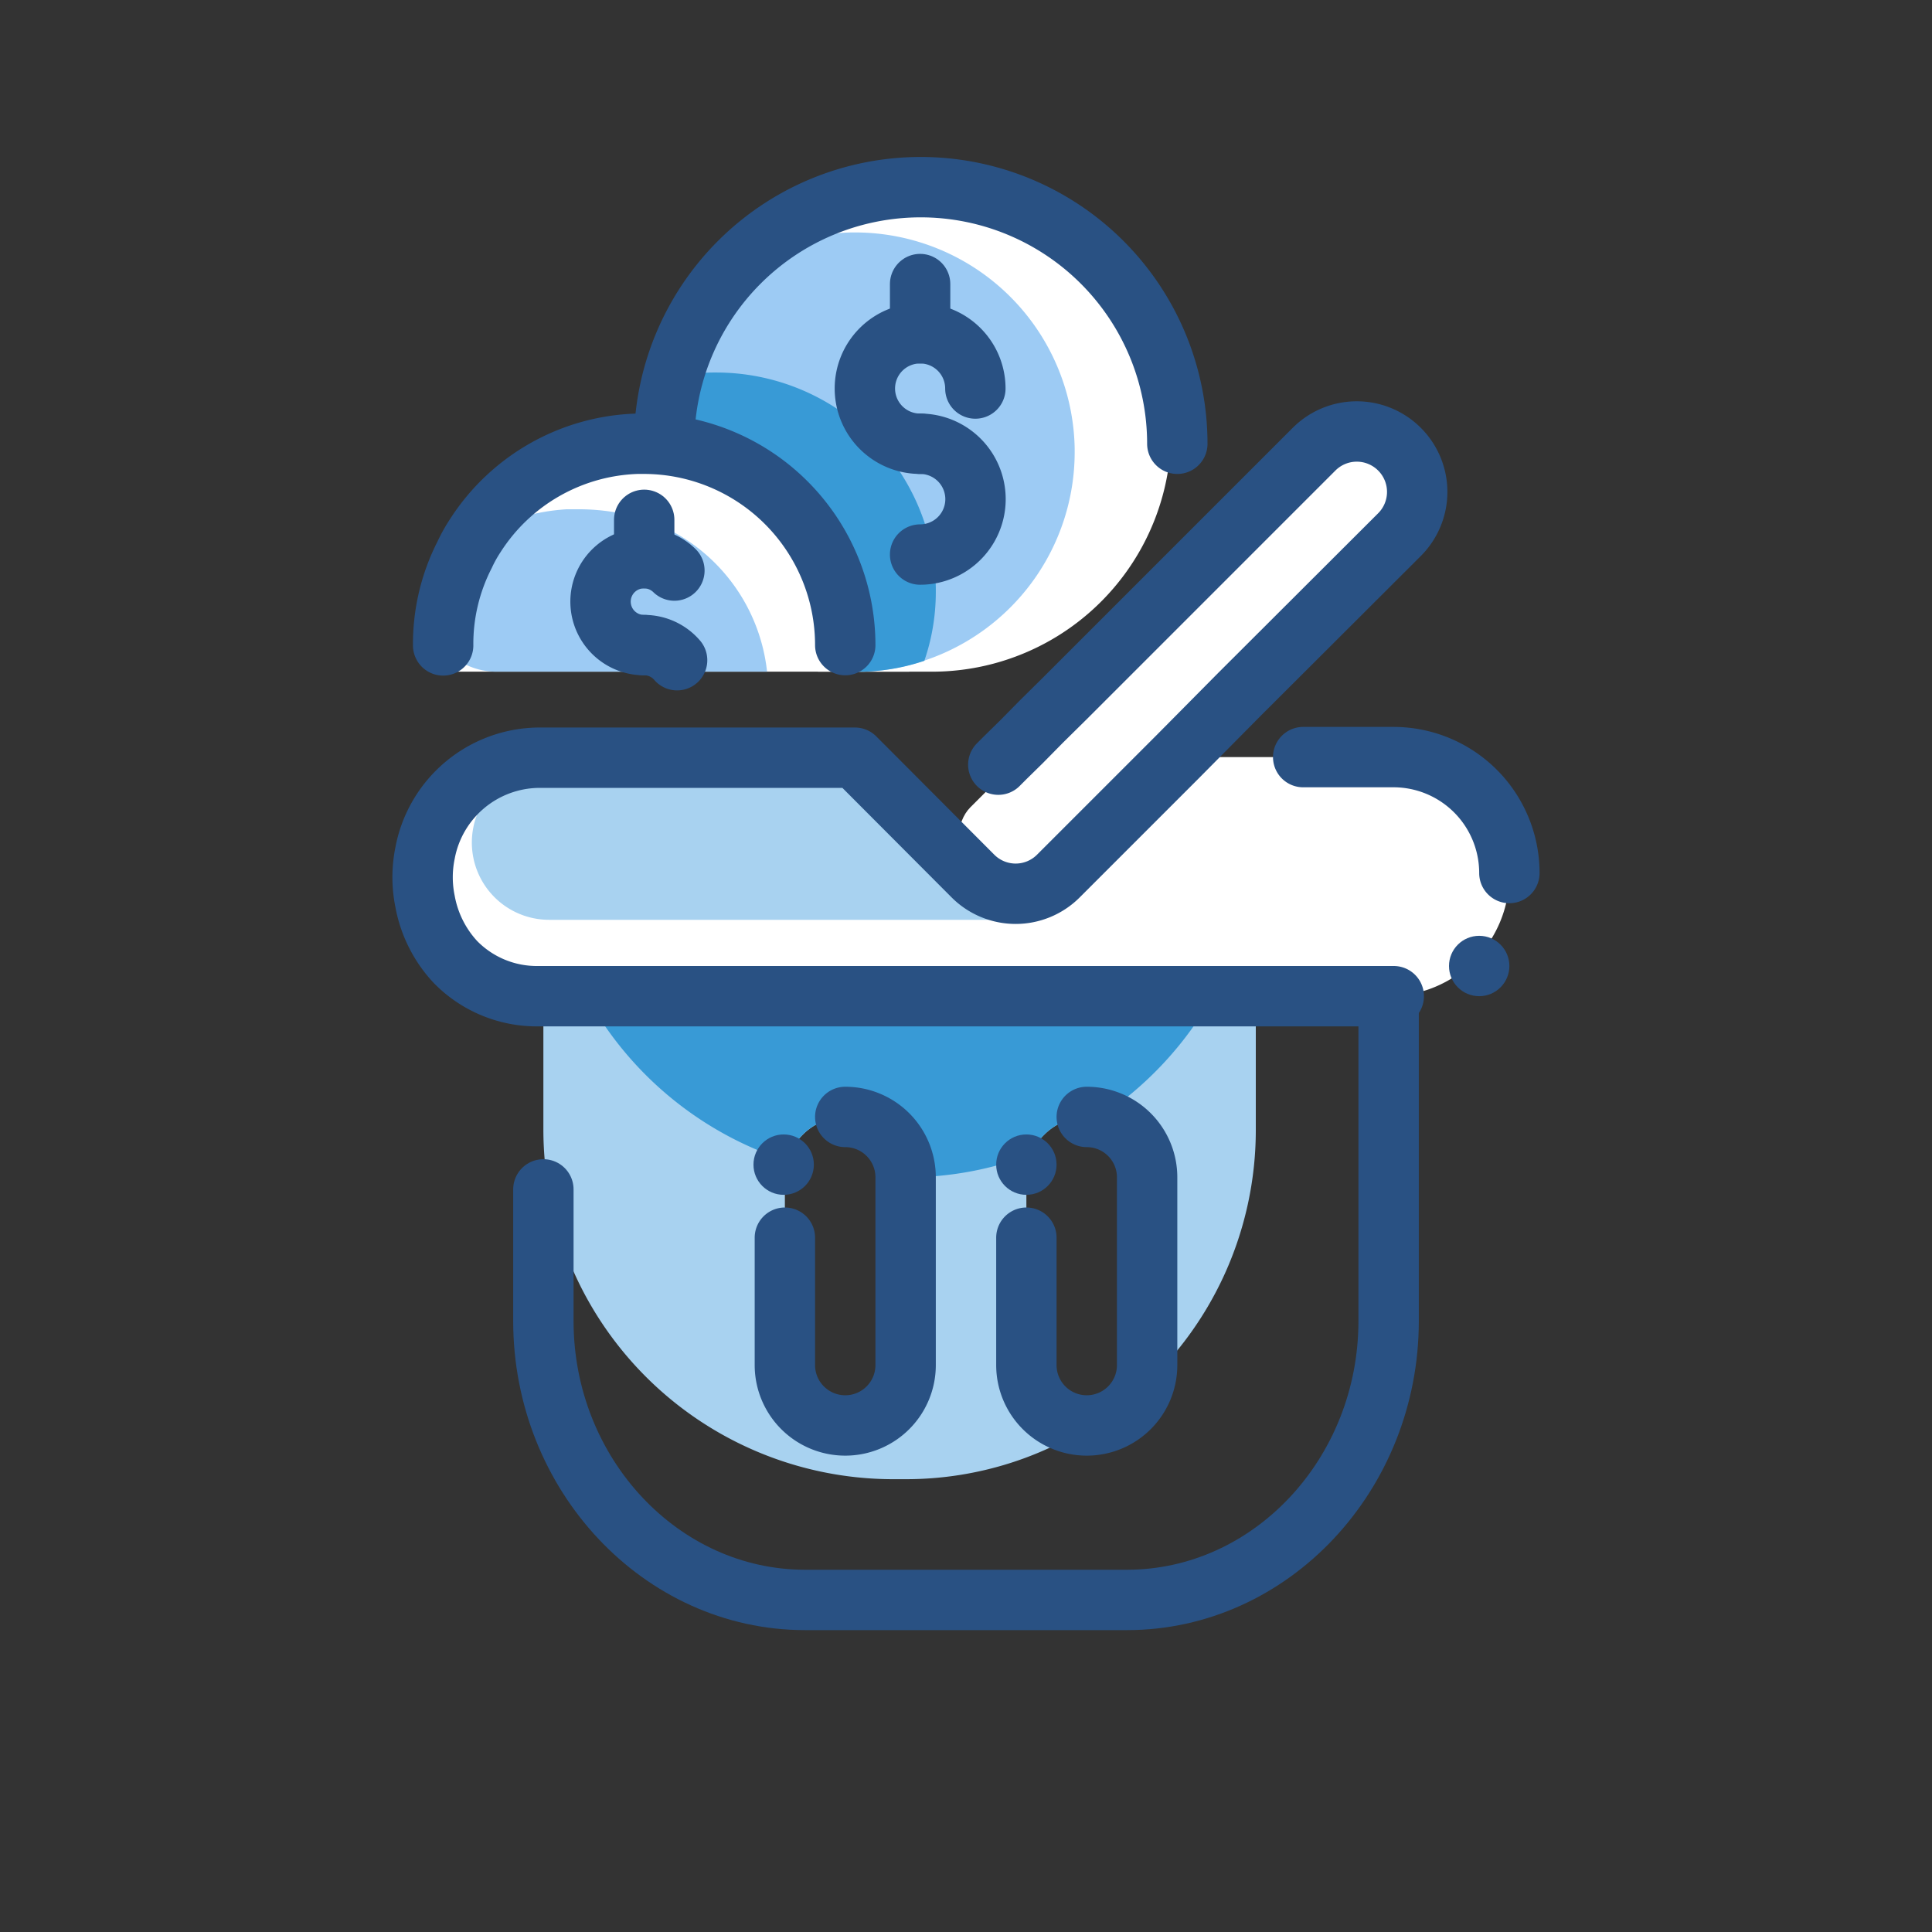 <svg id="Layer_1" data-name="Layer 1" xmlns="http://www.w3.org/2000/svg" viewBox="0 0 64 64"><rect x="0" y="0" width="64" height="64" fill="#333333" stroke="none"/><defs><style>.cls-1{fill:#fff;}.cls-2{fill:#a8d2f0;}.cls-3{fill:#389ad6;}.cls-4{fill:none;stroke:#295183;stroke-linecap:round;stroke-linejoin:round;stroke-width:2px;}.cls-5{fill:#9dcbf4;}.cls-6{fill:#295183;}.cls-7{fill:#f7bc37;}.cls-8{fill:#cbcaca;}</style></defs><title>Currency shopping</title><path class="cls-1" d="M50,29a4,4,0,0,1-4,4H18a4,4,0,0,1-3.88-3.16,4,4,0,0,1,0-1.6A4,4,0,0,1,18,25.08H28.32l.26.26L32.23,29a2,2,0,0,0,2.83,0l3.44-3.44.48-.48H46A4,4,0,0,1,50,29Z"/><path class="cls-1" d="M38.72,13.39q0,.35.07.69a7.92,7.92,0,0,1-8,8.17H27.1a8.37,8.37,0,1,1,11.62-8.86Z"/><path class="cls-1" d="M14.56,22.25a7.78,7.78,0,1,1,15.56,0"/><rect class="cls-1" x="37.39" y="12.57" width="3" height="19.09" rx="1.5" ry="1.5" transform="translate(27.03 -21.02) rotate(45)"/><path class="cls-2" d="M35.52,28.54a2.49,2.49,0,0,1-.67,1.18,2.59,2.59,0,0,1-1.81.75H18.19a2.56,2.56,0,0,1-1.81-4.37,2.52,2.52,0,0,1,1.81-.76H28.58L32.23,29a2,2,0,0,0,2.83,0Z"/><path class="cls-2" d="M41.59,33H18c0,.14,0,.28,0,.42v4A11.59,11.59,0,0,0,29.55,49H30a11.38,11.38,0,0,0,6.66-2.14A1.87,1.87,0,0,1,36,47a2,2,0,0,1-2-2V39a1.94,1.94,0,0,1,.15-.76,1.92,1.92,0,0,1,.44-.65A2,2,0,0,1,36,37a2.12,2.12,0,0,1,.44,0A2,2,0,0,1,38,39v6a2,2,0,0,1-.34,1.12,11.54,11.54,0,0,0,3.94-8.67v-4C41.6,33.28,41.6,33.14,41.59,33ZM30,45a2,2,0,0,1-4,0V39a2,2,0,0,1,.59-1.41A2,2,0,0,1,28,37a2,2,0,0,1,2,2Z"/><path class="cls-3" d="M40.17,33a11.68,11.68,0,0,1-3.73,4A2.12,2.12,0,0,0,36,37a2,2,0,0,0-1.41.59,1.92,1.92,0,0,0-.44.65A11.44,11.44,0,0,1,30,39h0a2,2,0,0,0-2-2,2,2,0,0,0-1.41.59,1.92,1.92,0,0,0-.51.87A11.6,11.6,0,0,1,19.43,33Z"/><path class="cls-4" d="M46,33V43.76C46,48.84,42.1,53,37.33,53H26.67C21.9,53,18,48.84,18,43.76V39.4"/><path class="cls-4" d="M43.17,25.08h3A3.84,3.84,0,0,1,50,28.92"/><path class="cls-4" d="M33.07,25.33l.25-.25.52-.51.66-.67.78-.77,0,0,.11-.11.59-.59.88-.88,6.67-6.67a2,2,0,0,1,2.83,0,2,2,0,0,1,0,2.83L41.06,23,39,25.08l-.48.48-3,3-.46.46a2,2,0,0,1-2.83,0l-3.65-3.66-.26-.26H17.83a3.87,3.87,0,0,0-3.75,3.16,4,4,0,0,0,0,1.6,4,4,0,0,0,1,2A3.77,3.77,0,0,0,17.83,33H46.17"/><path class="cls-4" d="M36,37h0a2,2,0,0,1,2,2v6.22a2,2,0,0,1-2,2h0a2,2,0,0,1-2-2V41"/><path class="cls-5" d="M25.41,22.25h-9A2.3,2.3,0,0,1,14.14,20a2.12,2.12,0,0,1,.9-1.79l0,0a5.58,5.58,0,0,1,.66-.41,7,7,0,0,1,3.07-.93h.08l.24,0h.11s0,0,0,0a7.26,7.26,0,0,1,2.1.32s0,0,0,0A6,6,0,0,1,25.41,22.25Z"/><path class="cls-5" d="M35.6,14.86V15a7.28,7.28,0,0,1-5,6.89,6.87,6.87,0,0,1-2,.36H28v-.88a6.67,6.67,0,0,0-6.66-6.67H21.1a7.44,7.44,0,0,1,.36-2,7.27,7.27,0,0,1,6.74-5h.15A7.28,7.28,0,0,1,35.6,14.86Z"/><path class="cls-3" d="M31,19.46v.14a7,7,0,0,1-.38,2.29,6.87,6.87,0,0,1-2,.36H28v-.88a6.67,6.67,0,0,0-6.66-6.67H21.1a7.44,7.44,0,0,1,.36-2,7.16,7.16,0,0,1,2.14-.36h.15A7.28,7.28,0,0,1,31,19.46Z"/><path class="cls-4" d="M28,37h0a2,2,0,0,1,2,2v6.22a2,2,0,0,1-2,2h0a2,2,0,0,1-2-2V41"/><circle class="cls-6" cx="25.96" cy="38.58" r="1"/><circle class="cls-6" cx="34" cy="38.58" r="1"/><circle class="cls-6" cx="49" cy="32" r="1"/><path class="cls-4" d="M22,14.7a8.5,8.5,0,0,1,17,0"/><path class="cls-4" d="M30.48,14.7a1.83,1.83,0,1,1,1.83-1.83"/><path class="cls-4" d="M30.48,14.7a1.83,1.83,0,0,1,0,3.67"/><line class="cls-4" x1="30.48" y1="11.04" x2="30.48" y2="9.41"/><path class="cls-4" d="M28,21.37a6.67,6.67,0,0,0-6.66-6.67H21.1a6.61,6.61,0,0,0-5.36,3.05,4.82,4.82,0,0,0-.35.63,6.48,6.48,0,0,0-.71,3"/><path class="cls-4" d="M21.34,21.37a1.44,1.44,0,1,1,1-2.47"/><path class="cls-4" d="M21.34,21.37a1.43,1.43,0,0,1,1.09.5"/><line class="cls-4" x1="21.34" y1="18.49" x2="21.34" y2="17.22"/><path class="cls-7" d="M28.65,22.46h0Z"/><path class="cls-8" d="M49,22.67h0a0,0,0,0,1,0,0Z"/></svg>